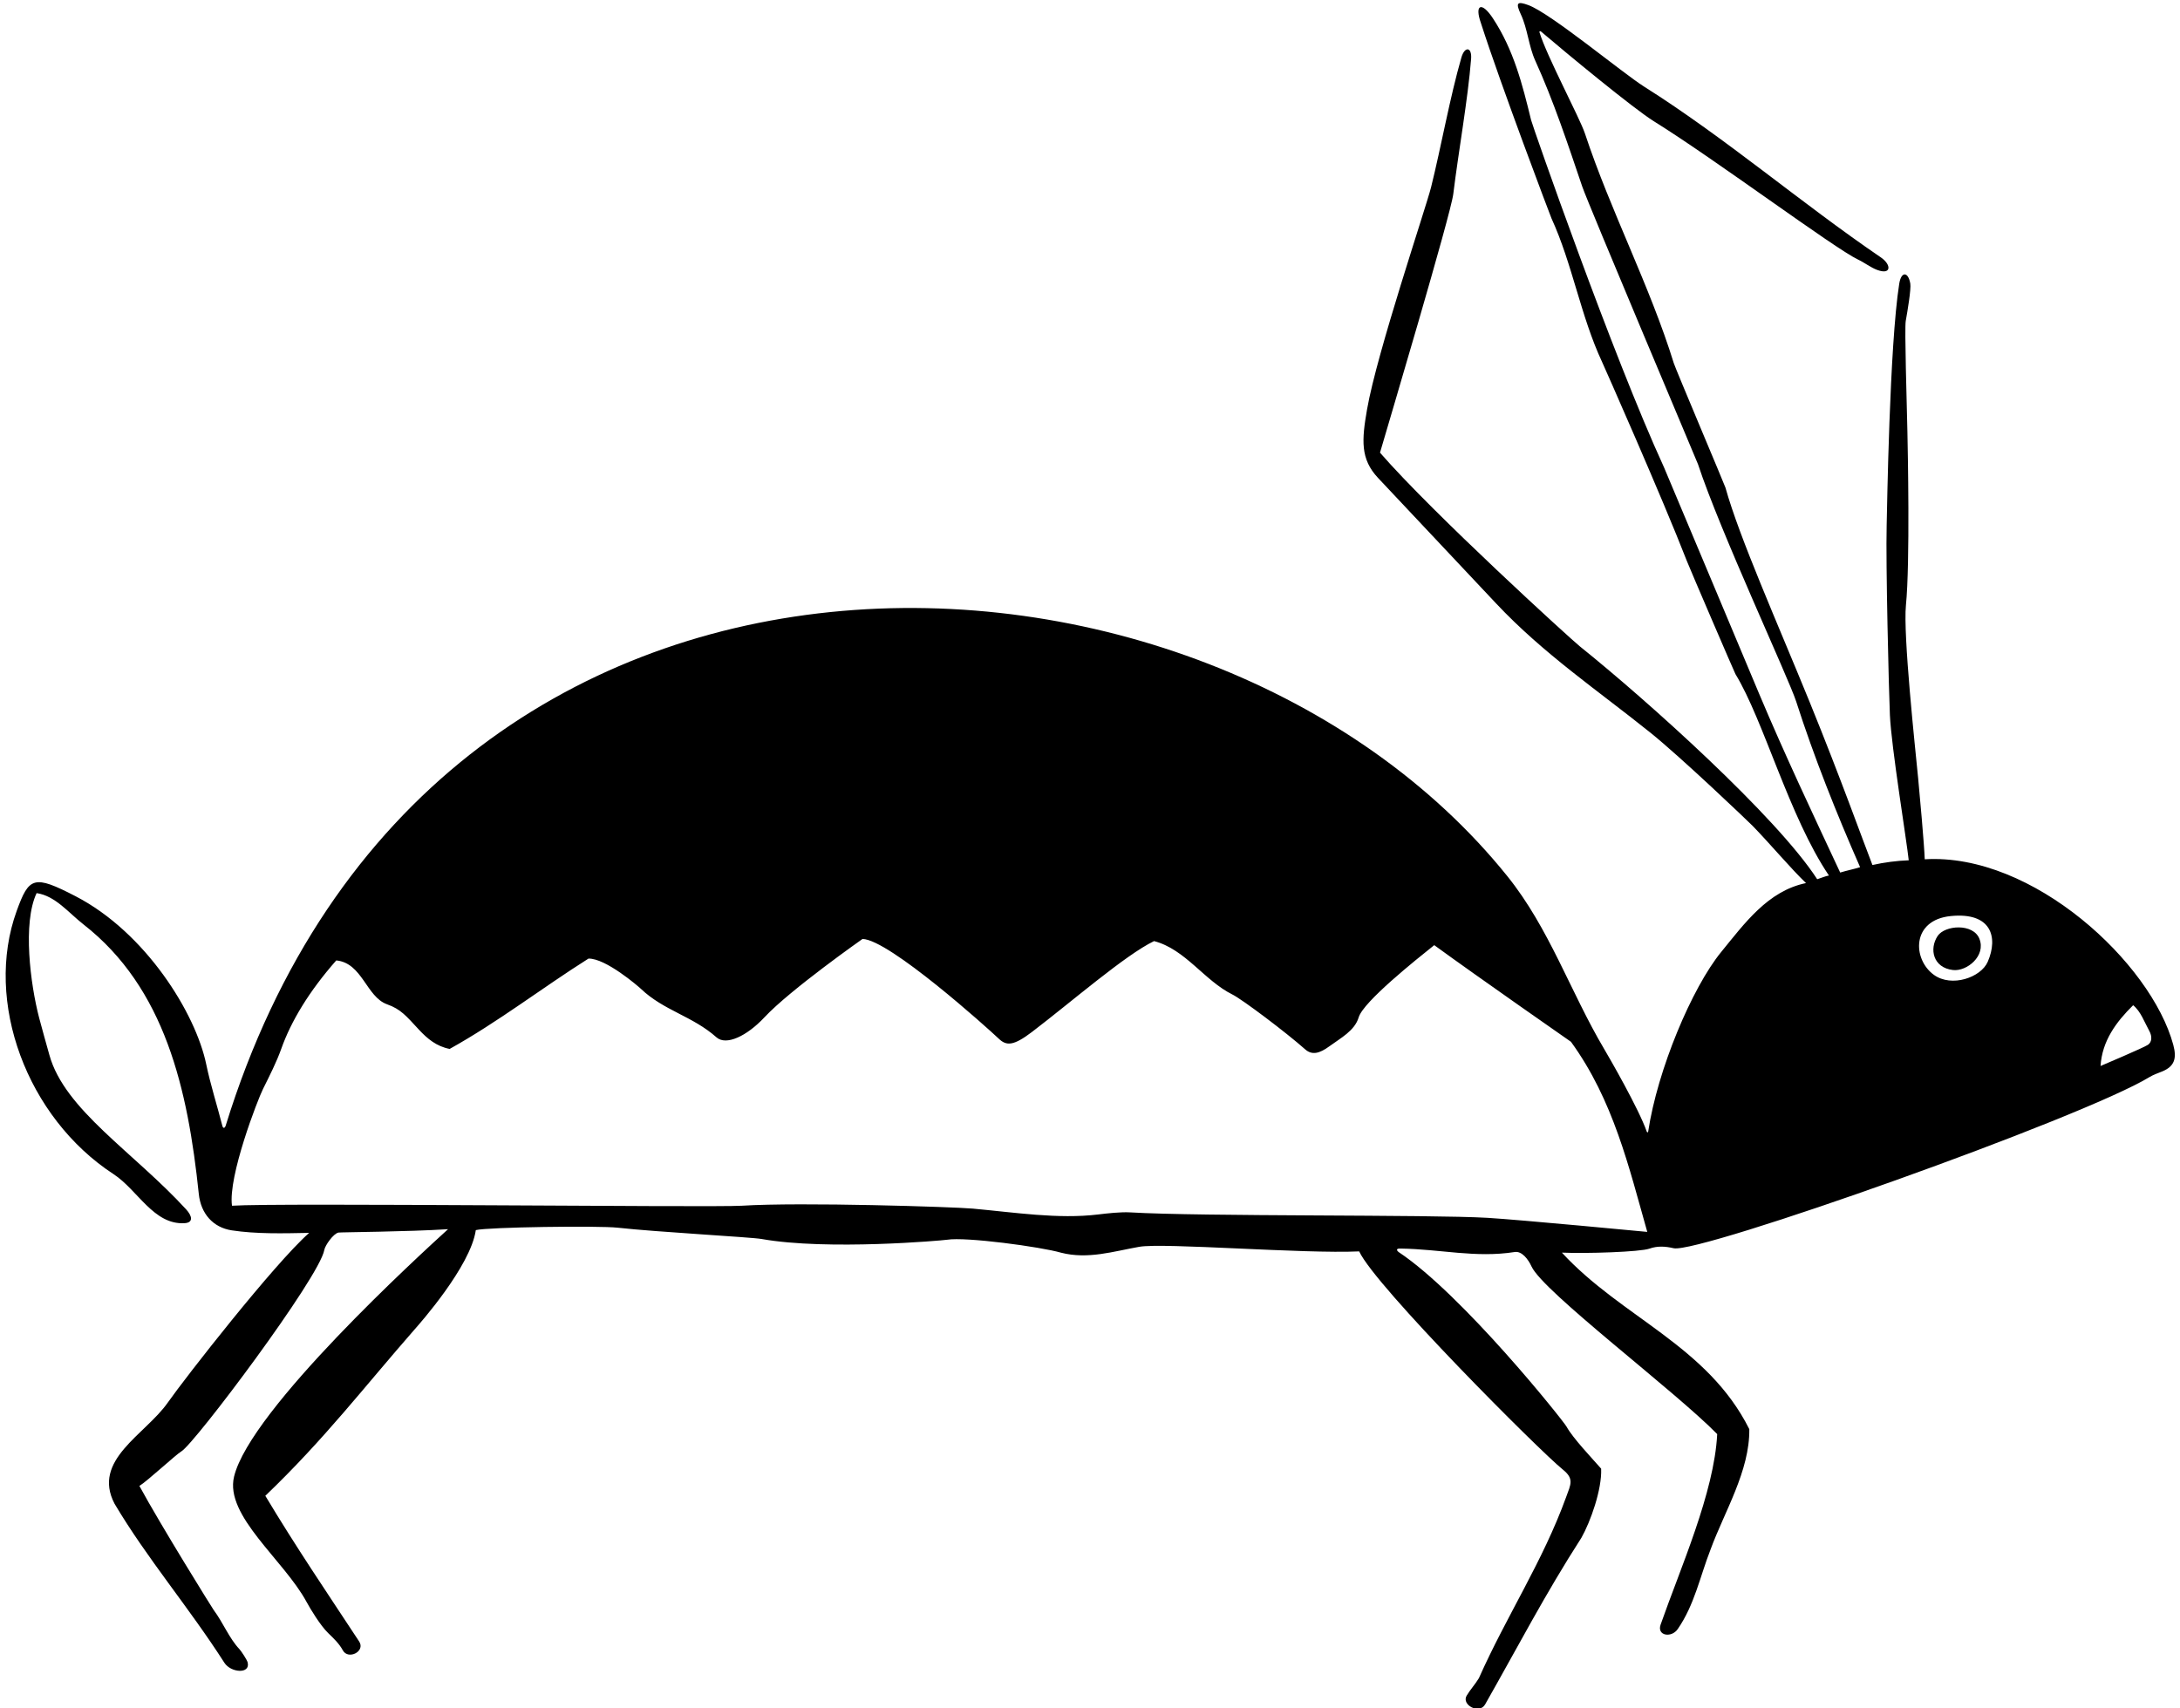 <?xml version="1.0" encoding="UTF-8"?>
<svg xmlns="http://www.w3.org/2000/svg" xmlns:xlink="http://www.w3.org/1999/xlink" width="490pt" height="384pt" viewBox="0 0 490 384" version="1.1">
<g id="surface1">
<path style=" stroke:none;fill-rule:nonzero;fill:rgb(0%,0%,0%);fill-opacity:1;" d="M 488.488 234.875 C 483.52 216.504 456.934 191.691 432.625 193.172 C 432.527 190.031 431.43 177.891 431.145 174.965 C 430.469 168.047 427.734 142.672 428.398 136.051 C 429.352 126.52 428.801 100.516 428.73 97.129 C 428.59 90.52 428.062 73.781 428.355 72.152 C 428.75 69.949 429.59 64.965 429.379 63.754 C 428.922 61.055 427.324 60.914 426.883 63.836 C 424.703 77.703 424.156 114.637 424.066 118.148 C 423.848 126.656 424.547 155.172 424.793 160.742 C 425.109 167.926 428.574 189.051 429.027 193.395 C 426.422 193.488 423.523 193.859 420.867 194.457 C 418.859 189.328 413.828 175.191 406.789 157.898 C 399.59 140.215 390.961 120.859 387.832 109.621 C 387.684 109.086 376.605 82.895 376.227 81.668 C 370.801 64.156 362.035 47.504 356.246 30.008 C 355.078 26.484 347.672 12.645 346.023 7.238 C 345.961 7.039 346.18 6.922 346.363 7.078 C 351.875 11.785 367.172 24.43 371.754 27.27 C 385.441 35.766 412.387 55.879 417.641 58.355 C 419.113 59.051 420.473 60.137 421.926 60.676 C 425.156 61.883 425.164 59.504 422.766 57.867 C 404.703 45.555 387.91 31.055 369.531 19.461 C 364.754 16.449 348.547 2.98 343.531 1.148 C 341.039 0.238 340.602 0.578 341.84 3.223 C 343.367 6.484 343.59 10.34 345.07 13.609 C 349.199 22.688 352.402 32.387 355.633 41.914 C 356.957 45.812 381.484 103.828 381.656 104.348 C 386.641 119.492 402.051 152.48 403.727 157.695 C 407.762 170.262 412.824 182.949 418.098 194.945 C 416.617 195.406 415.047 195.711 413.621 196.152 C 407.484 183.016 401.164 169.641 395.402 155.961 C 394.922 154.82 374.312 105.695 374.004 105.023 C 362.438 79.863 344.453 28.266 344.145 26.988 C 342.184 18.934 340.223 11.188 335.547 4.094 C 332.977 0.211 331.398 1.066 332.871 5.195 C 337.344 19.148 348.516 48.625 348.727 49.086 C 353.43 59.348 355.277 71.035 360.105 81.379 C 360.512 82.242 373.609 111.828 379.188 126.191 C 379.777 127.719 389.848 151.145 390.07 151.52 C 396.453 161.992 402.141 183.57 411.09 196.82 C 410.258 196.961 409.566 197.305 408.453 197.652 C 399.289 183.516 370.238 157.457 355.109 145.312 C 353.086 143.688 322.148 115.508 310.184 101.762 C 311.785 96.262 326.082 48.273 326.656 43.602 C 327.84 33.953 329.93 22.426 330.66 13.254 C 330.879 10.535 329.23 10.344 328.484 12.91 C 325.918 21.789 323.938 32.945 321.664 42.086 C 320.527 46.652 309.484 79.273 307.27 92.051 C 306.074 98.926 305.742 103.18 309.746 107.441 C 316.652 114.785 334.535 133.801 336.281 135.656 C 346.922 146.98 359.227 155.281 370.934 164.684 C 377.84 170.23 393.027 184.719 393.98 185.699 C 398.012 189.855 402.559 195.293 405.941 198.52 C 397.352 200.277 392.082 207.645 386.895 213.98 C 380.289 222.059 372.551 240.508 370.461 254.395 C 370.426 254.613 370.227 254.621 370.141 254.383 C 368.316 249.188 361.746 237.805 360.578 235.832 C 352.949 222.945 348.258 208.715 338.801 196.961 C 271.07 112.742 96.656 104.168 50.715 253.09 C 50.48 253.707 50.129 253.672 49.977 253.086 C 48.895 248.84 47.27 243.695 46.363 239.297 C 44.004 227.828 32.758 209.629 16.973 201.469 C 7.59 196.617 6.527 197.125 3.75 204.781 C -3.637 225.129 6.039 251.238 25.52 263.949 C 30.965 267.504 34.531 275.402 41.508 274.973 C 43.477 274.852 43.23 273.391 41.832 271.863 C 30.004 258.965 14.5 249.484 11.098 237.152 C 10.328 234.363 9.523 231.598 8.797 228.812 C 6.824 221.246 5.055 207.504 8.23 200.773 C 12.457 201.402 15.324 205.121 18.781 207.824 C 37.082 222.129 42.223 244.797 44.684 268.41 C 45.141 272.809 47.863 275.945 52.105 276.59 C 57.578 277.422 63.566 277.273 69.488 277.156 C 61.629 284.102 41.625 309.723 37.711 315.309 C 32.68 322.504 20.582 328.199 25.75 338.051 C 33.121 350.449 42.332 361.156 50.441 373.801 C 51.887 376.055 56.332 376.391 55.664 373.715 C 55.508 373.094 54.203 371.145 53.824 370.742 C 51.504 368.289 50.168 364.805 48.027 361.934 C 47.707 361.504 36.27 343.117 31.332 334.043 C 33.078 332.988 39.594 326.949 40.766 326.273 C 43.699 324.59 71.836 287.133 72.895 280.984 C 73.07 279.965 74.945 277.301 76.078 277.086 C 76.582 276.992 91.559 276.914 100.707 276.324 C 94.707 281.797 56.238 316.863 52.609 331.953 C 50.484 340.773 63.785 350.652 68.918 360.137 C 69.773 361.723 72.016 365.426 73.758 367.113 C 75.031 368.34 76.266 369.531 77.051 370.988 C 78.246 373.219 82.203 371.25 80.727 369.008 C 73.566 358.117 66.496 347.723 59.637 336.262 C 72.957 323.5 81.801 311.863 93.289 298.746 C 94.18 297.727 105.773 284.711 106.949 276.531 C 109.652 275.855 134.523 275.508 138.855 275.992 C 147.637 276.969 168.809 278.105 171.195 278.531 C 185.988 281.16 211.863 278.863 212.871 278.699 C 217.066 278.012 233.891 280.277 238.492 281.609 C 244.555 283.16 250.277 281.305 256.07 280.285 C 261.531 279.324 292.984 281.898 305.504 281.316 C 309.078 289.113 345.938 326.051 351.32 330.398 C 353.852 332.445 353.059 333.695 352.031 336.52 C 346.746 351.086 338.699 363.125 332.406 377.266 C 331.59 378.629 330.465 379.832 329.656 381.199 C 328.441 383.258 332.504 385.453 333.809 383.16 C 341.289 370.004 347.254 358.441 355.453 345.699 C 357.492 342.102 360.09 334.828 359.891 330.16 C 357.965 327.949 353.527 323.301 352.121 320.723 C 351.387 319.379 328.809 291.07 314.375 281.465 C 313.828 281.039 313.828 280.625 314.801 280.68 C 323.73 280.805 331.672 282.836 340.469 281.457 C 342.094 281.203 343.523 283.133 344.238 284.699 C 346.828 290.383 376.434 312.637 385.977 322.387 C 385.309 335.57 377.703 352.496 373.254 365.227 C 372.379 367.734 375.695 368.262 377.098 366.234 C 380.895 360.742 382.094 354.441 384.496 348.293 C 387.574 339.879 393.312 330.672 393.191 321.277 C 383.758 302.453 364.543 296.223 351.066 281.594 C 356.508 281.84 368.648 281.445 370.742 280.699 C 372.523 280.066 374.27 280.16 376.184 280.605 C 381.836 281.922 468.102 251.324 483.199 242.098 C 484.043 241.578 485.105 241.246 486.086 240.828 C 488.742 239.699 489.316 237.945 488.488 234.875 Z M 334.355 273.773 C 321.496 273.012 270.004 273.5 254.027 272.547 C 251.969 272.422 248.914 272.762 246.797 273.02 C 237.836 274.105 228.059 272.551 218.648 271.699 C 214.492 271.32 180.059 270.203 166.742 271.051 C 159.953 271.484 62.273 270.355 52.145 271.051 C 51.23 264.48 57.922 247.203 59.102 244.836 C 60.609 241.793 62.152 238.785 63.242 235.719 C 65.41 229.629 69.402 222.934 75.582 215.906 C 81.457 216.48 82.312 224.09 87.008 225.773 C 90.117 226.887 91.258 228.344 94.188 231.496 C 96.082 233.531 98.133 235.234 101.07 235.801 C 111.926 229.77 121.797 222.109 132.27 215.496 C 136.125 215.391 143.469 221.73 144.055 222.289 C 149.203 227.203 155.652 228.402 161.043 233.195 C 163.203 235.117 167.855 232.945 171.836 228.684 C 177.648 222.465 193.871 211.078 193.871 211.078 C 199.875 211.23 221.973 231.102 224.508 233.516 C 226.211 235.137 227.789 235.16 231.969 231.977 C 240.914 225.16 252.898 214.703 259.398 211.559 C 266.449 213.402 270.691 220.434 277.004 223.566 C 279.258 224.688 289.082 232.098 293.359 235.891 C 294.914 237.27 296.594 236.828 298.809 235.207 C 301.34 233.348 304.488 231.727 305.391 228.707 C 306.441 225.168 318.352 215.691 322.375 212.473 C 332.211 219.641 353.109 234.199 353.109 234.199 C 362.645 247.32 366.148 262.449 370.258 276.934 C 370.258 276.934 341.77 274.215 334.355 273.773 Z M 446.789 216.203 C 445.262 219.742 438.672 222.035 434.684 219.152 C 429.848 215.652 429.586 206.809 438.492 205.93 C 447.613 205.027 449.176 210.688 446.789 216.203 Z M 482.805 234.871 C 481.859 235.52 472.141 239.637 472.141 239.637 C 472.504 233.961 475.648 229.754 479.465 225.977 C 481.188 227.371 481.984 229.738 483.109 231.781 C 483.746 232.938 483.723 234.238 482.805 234.871 "/>
<path style=" stroke:none;fill-rule:nonzero;fill:rgb(0%,0%,0%);fill-opacity:1;" d="M 435.516 210.422 C 433.594 213.34 434.496 217.551 438.977 218.066 C 442.051 218.426 446.469 214.902 444.902 211.016 C 443.492 207.512 437.133 207.965 435.516 210.422 "/>
</g>
</svg>
